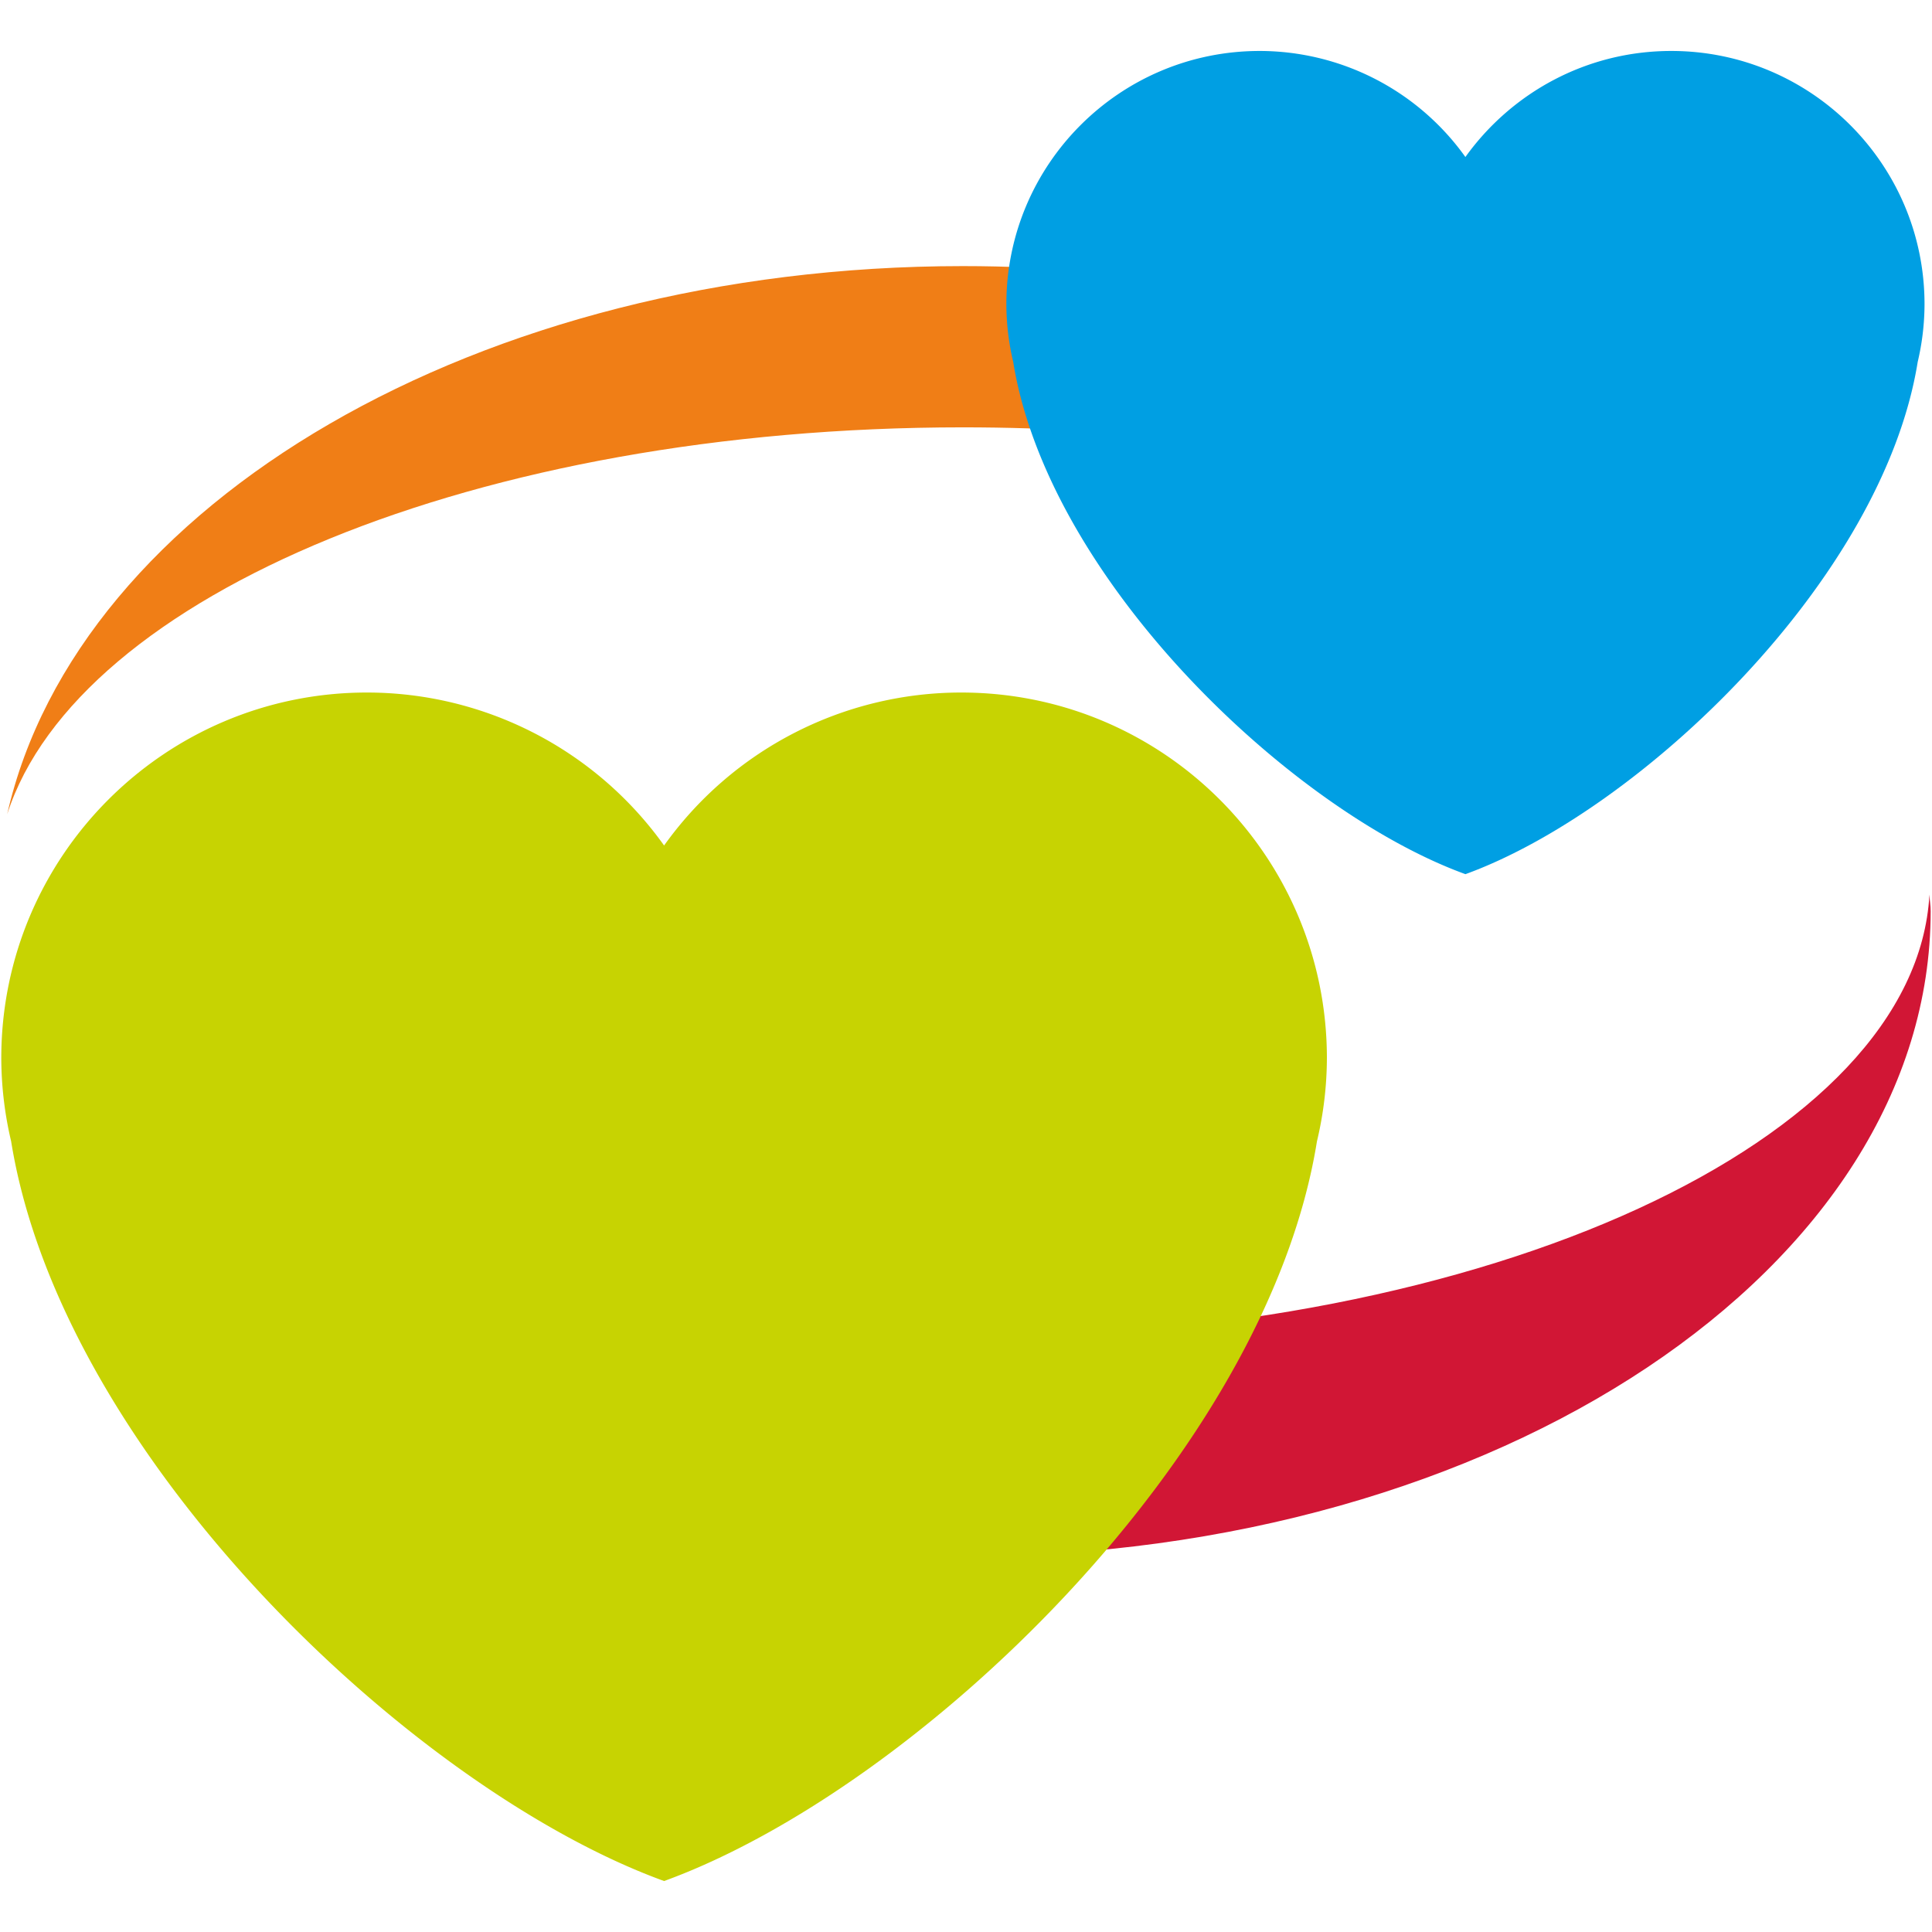 <svg id="Layer_1" data-name="Layer 1" xmlns="http://www.w3.org/2000/svg" viewBox="0 0 1500 1500"><defs><style>.cls-1{fill:#d11635;}.cls-2{fill:#f07e16;}.cls-3{fill:#c7d302;}.cls-4{fill:#009fe3;}</style></defs><path class="cls-1" d="M1498,694.56c-10.44,191-342.06,344.32-750.46,344.32-137.14,0-265.17-17.62-375.71-47.8v149.78c110.62,42.71,238.7,67.59,375.71,67.59,415,0,751.42-224.3,751.42-500.95C1499,703.16,1498.17,698.86,1498,694.56Z"/><path class="cls-2" d="M1123.29,274.1c-110.46-42.75-238.66-67.5-375.71-67.5-376.46,0-687.34,184.76-742,425.55,54.65-169.94,365.53-300.36,742-300.36,137,0,265.25,17.45,375.71,47.68Z"/><path class="cls-3" d="M1030.2,821.59c0-156.77-127.05-283.89-283.83-283.91h-.09A283.36,283.36,0,0,0,515.6,656.45,283.43,283.43,0,0,0,284.91,537.68C128.13,537.66,1,664.73,1,821.51v.08a283.38,283.38,0,0,0,7.64,64.5C48.09,1131,320.4,1389.5,515.6,1460.43,710.76,1389.5,983.15,1131,1022.47,886.17A282,282,0,0,0,1030.2,821.59Z"/><path class="cls-4" d="M1494.2,236.24c0-108.59-88-196.64-196.58-196.67h-.08c-65.92,0-124.11,32.56-159.81,82.33A196.41,196.41,0,0,0,978,39.57c-108.59,0-196.64,88-196.66,196.58v.09a196.31,196.31,0,0,0,5.3,44.66c27.3,169.66,215.95,348.71,351.12,397.8C1272.91,629.56,1461.6,450.56,1488.9,281A197.09,197.09,0,0,0,1494.2,236.24Z"/></svg>
